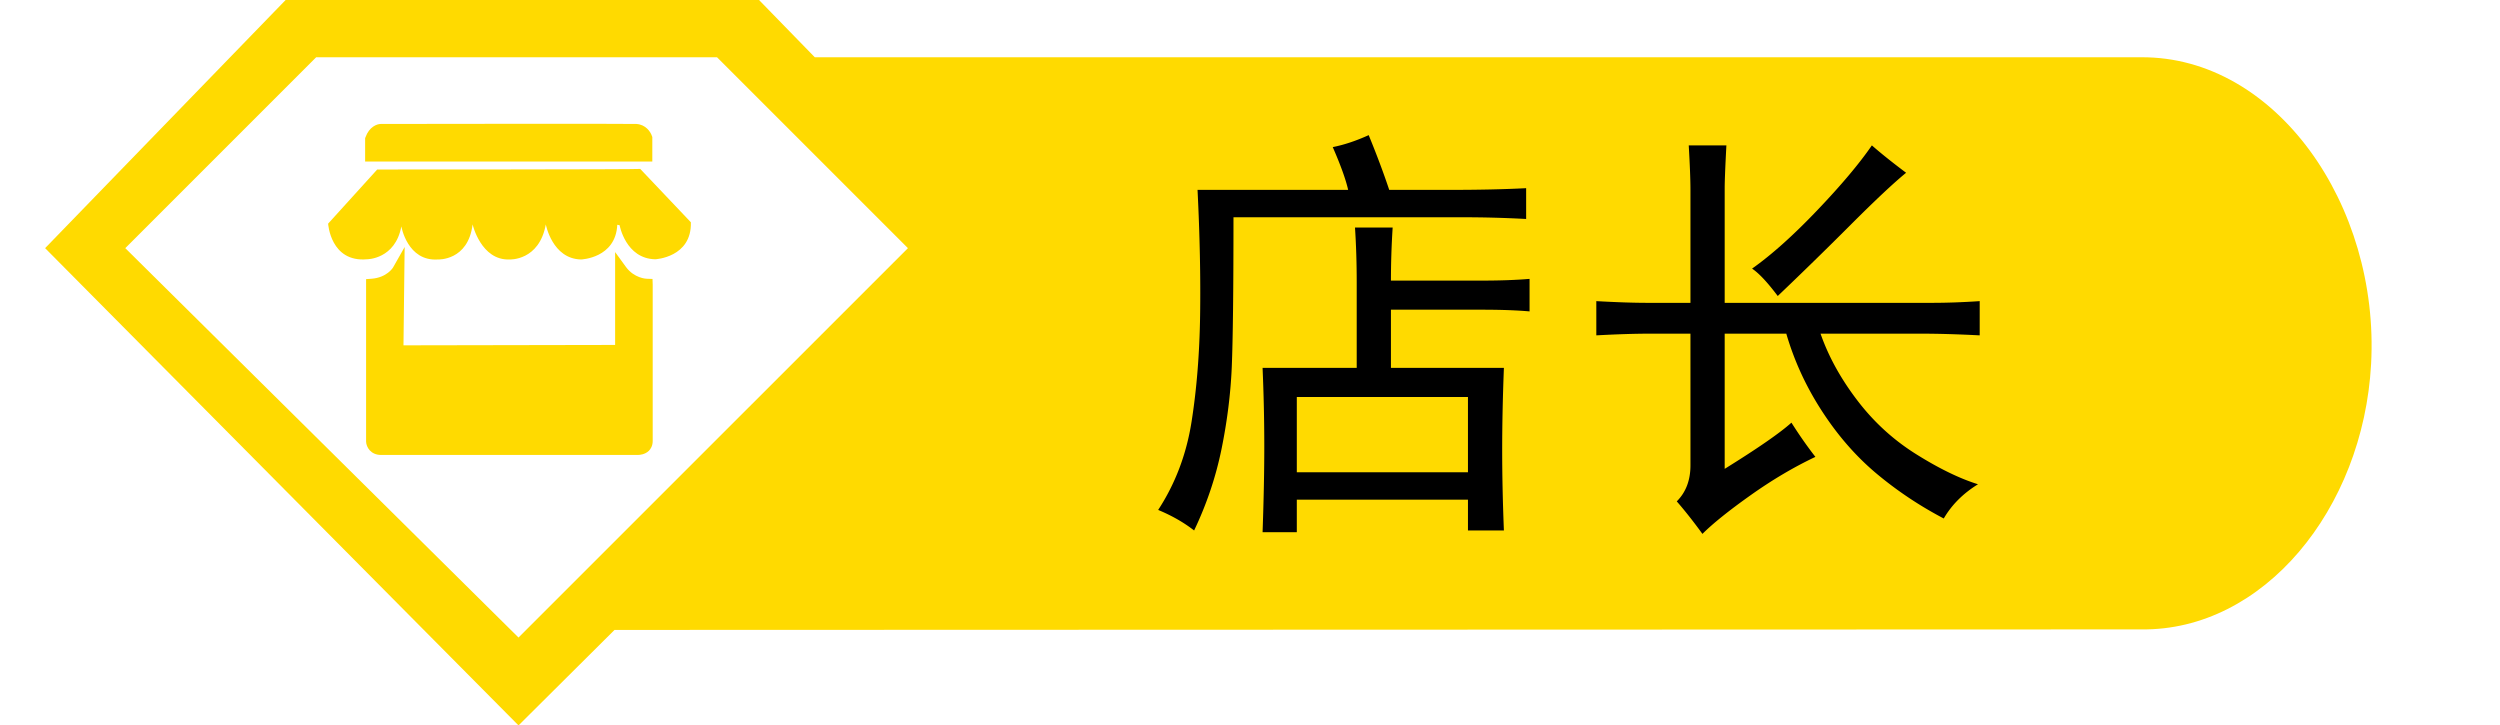 <?xml version="1.0" standalone="no"?><!DOCTYPE svg PUBLIC "-//W3C//DTD SVG 1.1//EN" "http://www.w3.org/Graphics/SVG/1.1/DTD/svg11.dtd"><svg t="1692168874561" class="icon" viewBox="0 0 3529 1024" version="1.1" xmlns="http://www.w3.org/2000/svg" p-id="1513" xmlns:xlink="http://www.w3.org/1999/xlink" width="689.258" height="200"><path d="M1833.121 473.632l3.874 16.091-55.75 82.158 6.878-45.376 44.998-52.873z m0 0" fill="#FFB259" p-id="1514"></path><path d="M3022.544 80.836H1150.168L1071.446 0h-668.257L63.67 350.293l668.264 673.707 135.529-134.798 2155.082-0.738c172.166 2.207 313.358-169.267 324.505-374.633 12.224-225.099-134.918-434.099-324.505-432.995zM176.841 350.293L446.298 80.836H1012.165l269.459 269.457-549.69 549.656-555.093-549.656z m0 0" fill="#FFDA00" p-id="1515"></path><path d="M1961.034 268.042h84.557c41.864 0 78.103-0.793 108.718-2.416v43.487a1637.165 1637.165 0 0 0-89.389-2.414H1741.183c0 103.093-0.83 173.57-2.416 211.395-1.623 37.864-6.456 76.519-14.497 115.965-8.079 39.485-20.951 77.688-38.657 114.757-14.495-11.288-31.407-20.951-50.734-28.99 24.16-37.034 39.865-78.518 47.112-124.422 7.247-45.905 11.249-95.809 12.079-149.79 0.793-53.945-0.415-113.136-3.624-177.572h212.605c-3.246-14.497-10.495-34.616-21.744-60.399 16.081-3.209 32.994-8.833 50.734-16.911 11.252 27.406 20.915 53.152 28.994 77.31z m2.416 128.046h128.044c25.746 0 48.32-0.793 67.647-2.414v45.904c-17.742-1.586-40.278-2.416-67.647-2.416h-128.044v82.142h159.453c-1.623 41.902-2.416 80.558-2.416 115.965 0 35.446 0.793 73.272 2.416 113.549h-50.734v-43.487H1830.574v45.904h-48.318c1.586-45.111 2.416-85.351 2.416-120.797 0-37.032-0.83-74.062-2.416-111.133h132.878v-120.797c0-27.367-0.83-53.15-2.416-77.31h53.15c-1.625 25.78-2.418 50.732-2.418 74.892z m108.718 270.587v-106.302H1830.574v106.302h241.595zM2386.242 427.494v-159.453c0-14.497-0.83-35.409-2.416-62.815h53.15c-1.623 30.615-2.416 50.734-2.416 60.399v161.869h292.331c20.913 0 43.487-0.793 67.647-2.416v48.32c-30.614-1.586-58.813-2.416-84.559-2.416h-140.125c11.249 32.237 28.575 63.645 51.942 94.223 23.329 30.614 51.112 55.98 83.35 76.102 32.2 20.158 61.192 34.238 86.973 42.279-20.951 12.911-37.069 28.992-48.318 48.318-33.824-17.742-65.231-38.655-94.223-62.813-28.99-24.16-54.772-53.53-77.31-88.183-22.576-34.616-39.485-71.27-50.734-109.925h-86.975v190.861c46.696-28.992 78.103-50.734 94.223-65.231 11.249 17.742 22.535 33.823 33.823 48.318-30.614 14.497-61.229 32.615-91.805 54.358-30.615 21.744-53.15 39.863-67.647 54.358-12.911-17.742-24.992-33.03-36.241-45.904 12.872-12.872 19.328-29.785 19.328-50.734V470.982h-55.566c-22.574 0-48.318 0.83-77.312 2.416v-48.32c28.992 1.623 53.15 2.416 72.48 2.416h60.4z m225.892-109.925c-34.653 34.655-68.855 68.062-102.678 100.262-14.497-19.328-26.576-32.2-36.239-38.655 27.367-19.328 57.983-46.696 91.805-82.142 33.823-35.409 59.568-66.024 77.312-91.807 12.872 11.286 28.99 24.16 48.318 38.655-17.743 14.497-43.903 39.07-78.518 73.688z" fill="#000" p-id="1516"></path><path d="M920.257 192.011c-1.928-6.047-8.8-16.217-21.987-17.041-11.273-0.553-346.311 0-360.602 0-5.775 0-16.489 4.121-21.715 18.689l-0.544 1.37v32.986H920.802V193.381l-0.544-1.37z m0 0" fill="#FFDA00" p-id="1517"></path><path d="M538.219 192.011c97.293-0.272 350.427-0.551 359.228 0 3.568 0.272 5.496 2.746 6.319 4.121v14.57h-371.043V197.781c1.921-4.672 4.666-5.498 5.496-5.77z m-5.775 47.272l-69.257 76.408s3.296 54.973 54.966 50.3c0 0 39.853 0 48.374-46.451 0 0 8.521 49.749 51.67 46.724 0 0 42.599 2.2 48.925-49.47 0 0 11.819 51.119 52.216 49.47 0 0 41.779 2.2 51.125-49.47 0 0 9.072 48.646 49.749 49.47 0 0 48.919-1.647 51.119-48.924l3.296 0.551s8.521 47.277 50.302 48.1c0 0 51.67-2.472 50.293-52.221l-71.457-75.313c0.546 0.825-371.322 0.825-371.322 0.825z m0 0" fill="#FFDA00" p-id="1518"></path><path d="M921.081 393.748l-8.242-0.272c-0.83 0-17.592-0.825-29.138-16.491l-15.387-21.162v131.097l-298.763 0.551 1.649-138.8-16.489 29.132s-8.521 14.024-30.236 15.666l-7.696 0.551v229.499c0.279 7.424 6.328 18.689 21.162 18.689H900.47c2.472 0 9.889-0.551 15.387-5.768 2.472-2.479 5.496-6.872 5.496-14.026V401.995l-0.272-8.247z m-35.732 110.212v-102.516c6.872 4.4 13.745 6.593 18.691 7.698v213.008c0 0.546 0 1.37-0.553 1.921-0.544 0.551-2.472 1.104-3.296 1.104h-362.523c-2.751 0-3.849-0.832-4.121-2.2V409.414c7.97-1.649 14.57-4.4 19.787-7.698l-1.103 102.523 333.118-0.279z m0 0" fill="#FFDA00" p-id="1519"></path><path d="M524.338 406.303v221.252s0.544 10.441 12.641 10.441h362.251s12.641 0.553 12.641-11.266V406.303s-21.441-0.551-35.732-20.064v113.508l-315.796 0.281 1.368-114.063c-0.272 0.274-10.168 18.14-37.372 20.338z m0 0" fill="#FFDA00" p-id="1520"></path></svg>
